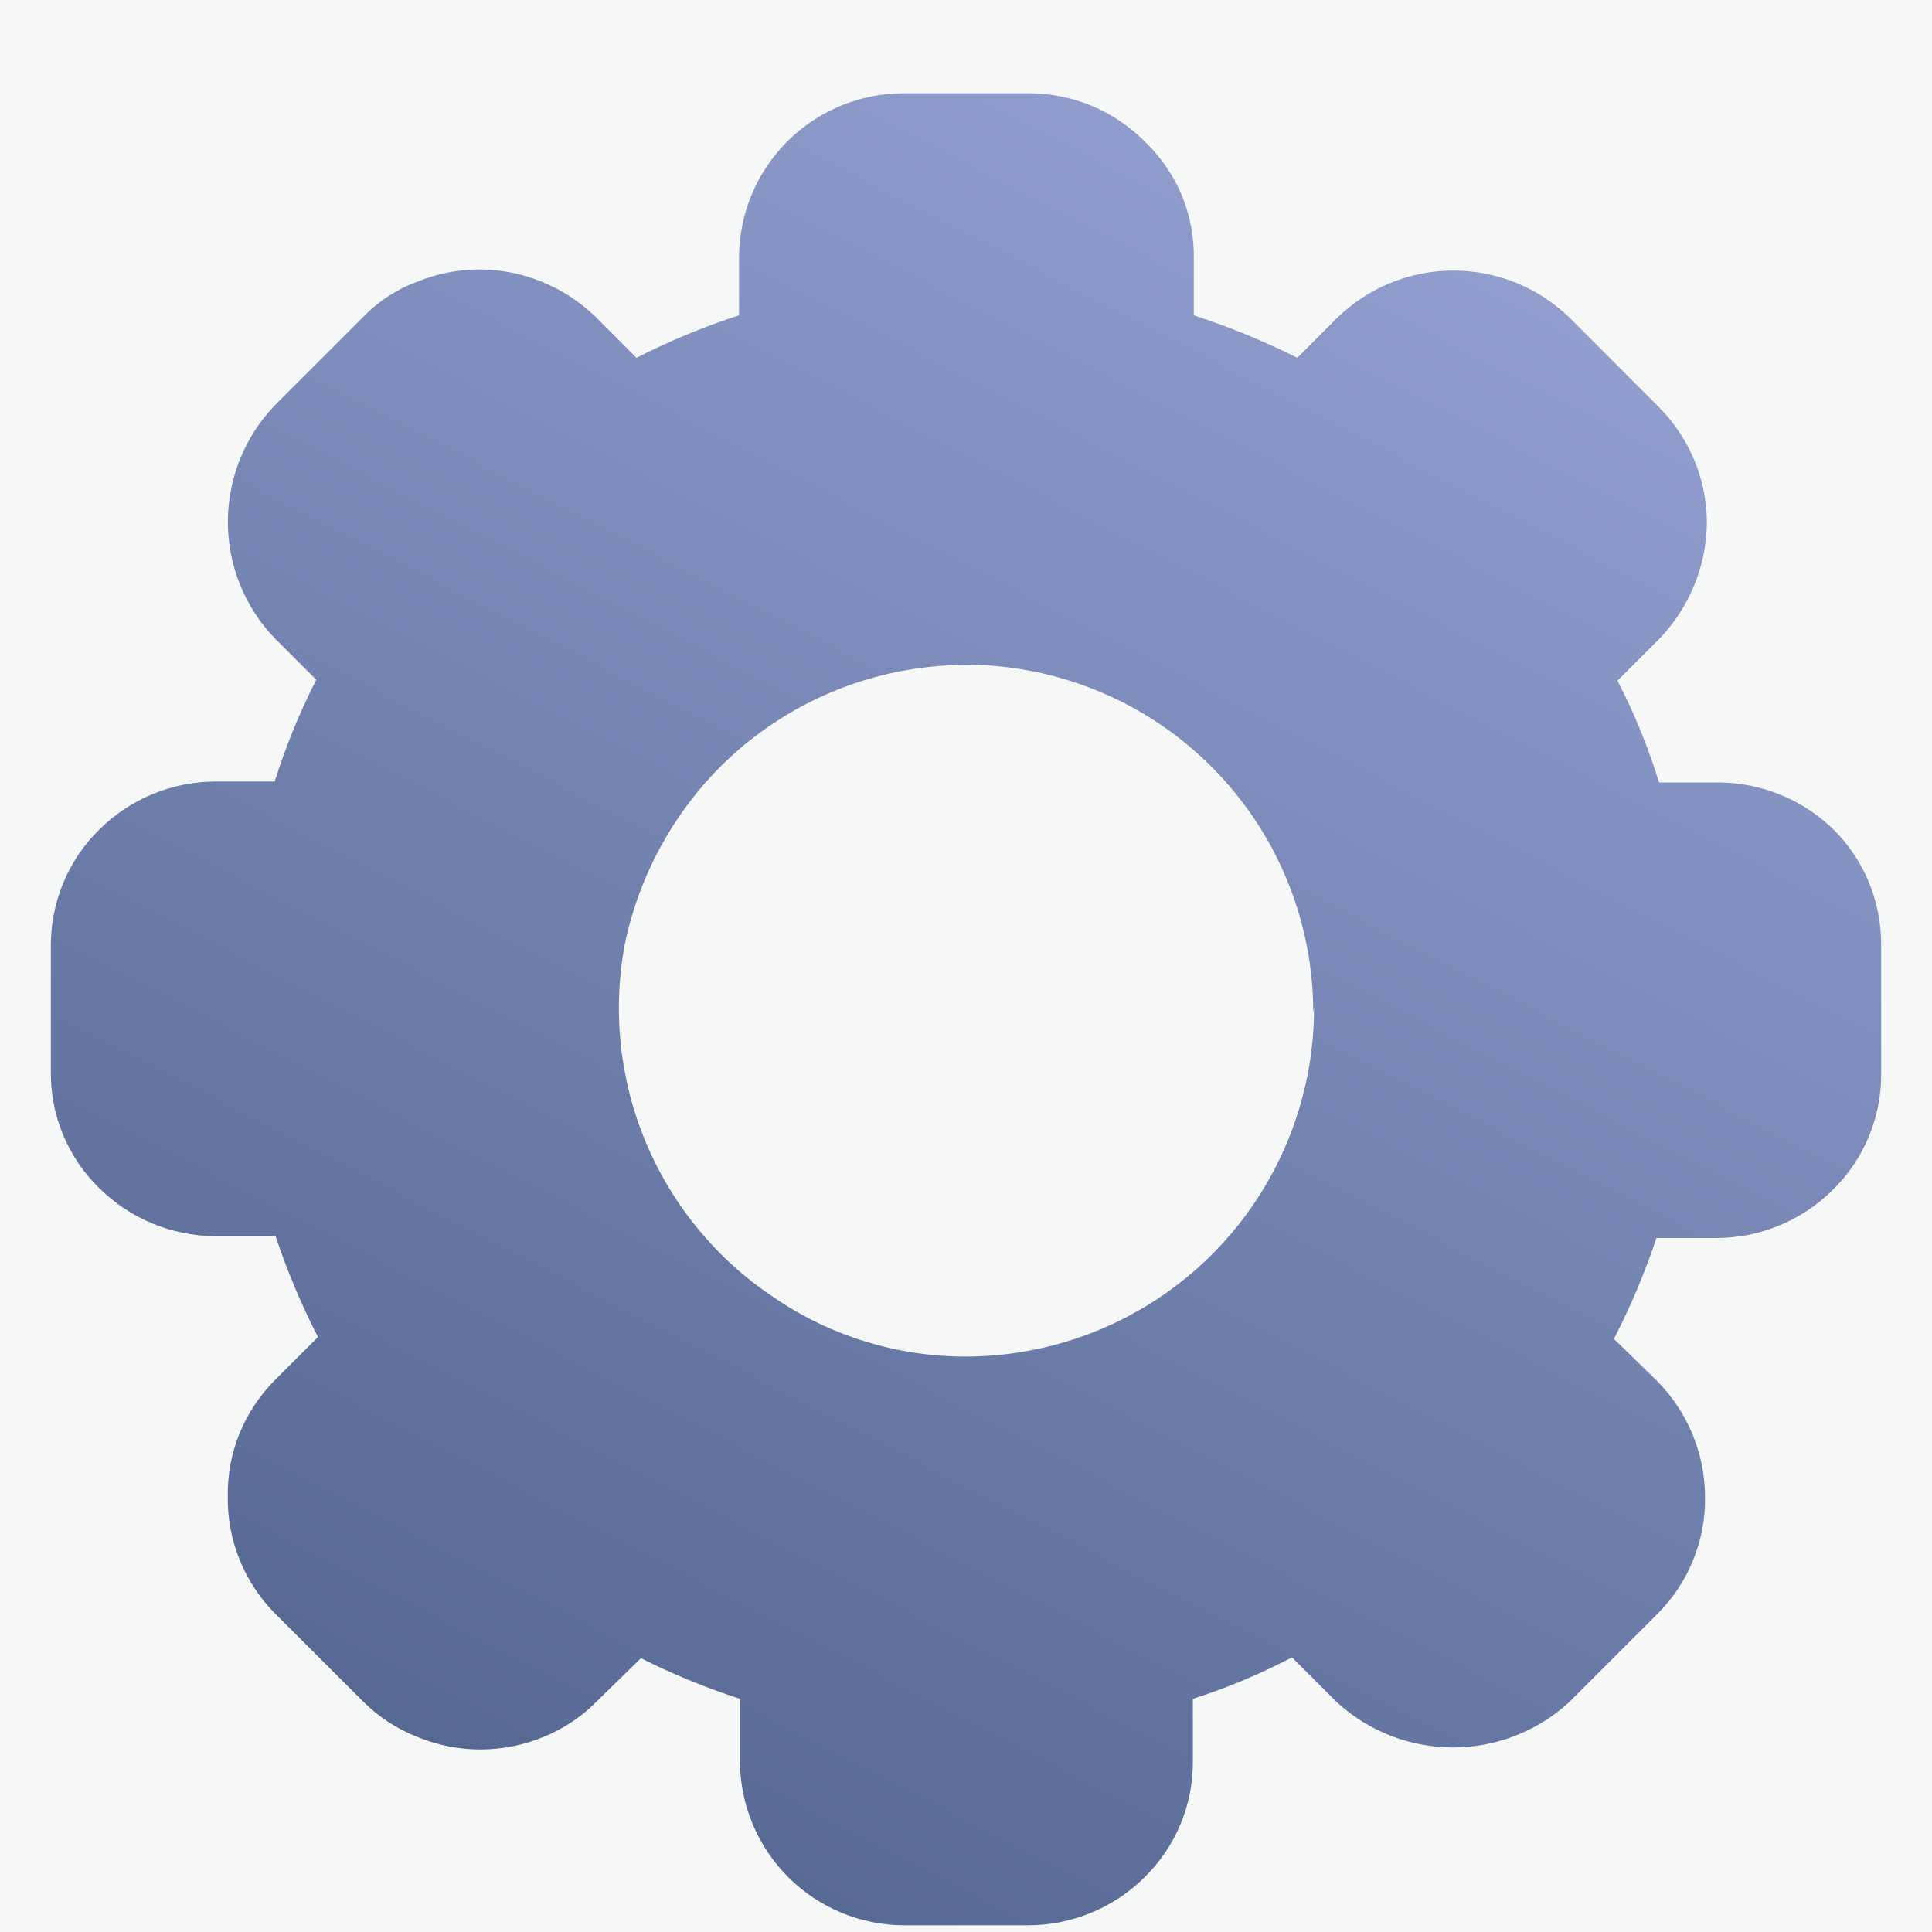 <svg width="19" height="19" viewBox="0 0 19 19" fill="none" xmlns="http://www.w3.org/2000/svg">
<rect width="19" height="19" fill="#CDCDCD"/>
<g id="Desktop - 1">
<rect width="1440" height="1551" transform="translate(-1346 -53)" fill="white"/>
<g id="Frame 65">
<g id="Frame 6" filter="url(#filter0_d_446_5299)">
<rect x="-1316" y="-25.976" width="1380" height="86.804" rx="12" fill="#F6F7F7" shape-rendering="crispEdges"/>
<rect x="-1315.5" y="-25.476" width="1379" height="85.804" rx="11.5" stroke="#F6F7F7" shape-rendering="crispEdges"/>
<g id="Frame 7">
<g id="settings">
<g id="Frame 5">
<path id="Vector" d="M18.047 8.173C17.742 7.868 17.33 7.697 16.899 7.695H16.316C16.209 7.35 16.073 7.015 15.907 6.694L16.316 6.285C16.614 5.976 16.782 5.566 16.786 5.137C16.784 4.709 16.611 4.299 16.307 3.997L15.438 3.127C15.132 2.828 14.721 2.661 14.293 2.661C13.866 2.661 13.455 2.828 13.149 3.127L12.758 3.519C12.43 3.354 12.089 3.215 11.74 3.101V2.536C11.743 2.323 11.702 2.112 11.62 1.916C11.537 1.72 11.415 1.543 11.262 1.396C11.113 1.245 10.935 1.124 10.74 1.042C10.544 0.96 10.334 0.918 10.122 0.917H8.887C8.457 0.917 8.046 1.088 7.742 1.391C7.439 1.695 7.268 2.106 7.268 2.536V3.101C6.921 3.213 6.584 3.353 6.259 3.519L5.859 3.118C5.706 2.969 5.526 2.851 5.328 2.771C4.935 2.61 4.495 2.61 4.102 2.771C3.901 2.845 3.719 2.964 3.571 3.118L2.701 3.988C2.406 4.296 2.241 4.706 2.241 5.132C2.241 5.559 2.406 5.969 2.701 6.276L3.11 6.685C2.946 7.007 2.81 7.342 2.701 7.686H2.118C1.692 7.687 1.282 7.856 0.979 8.156C0.826 8.305 0.705 8.484 0.623 8.681C0.541 8.879 0.499 9.09 0.5 9.304V10.539C0.498 10.751 0.538 10.961 0.619 11.157C0.7 11.353 0.819 11.53 0.97 11.679C1.275 11.983 1.687 12.155 2.118 12.157H2.71C2.824 12.498 2.963 12.83 3.127 13.149L2.701 13.575C2.552 13.725 2.435 13.903 2.355 14.099C2.276 14.294 2.237 14.504 2.24 14.715C2.237 14.928 2.276 15.139 2.355 15.336C2.434 15.533 2.552 15.712 2.701 15.864L3.571 16.733C3.722 16.884 3.903 17.003 4.102 17.081C4.5 17.246 4.948 17.246 5.346 17.081C5.542 17.002 5.719 16.884 5.868 16.733L6.303 16.307C6.617 16.465 6.943 16.599 7.277 16.707V17.316C7.277 17.745 7.448 18.157 7.751 18.46C8.055 18.764 8.466 18.934 8.895 18.934H10.113C10.54 18.933 10.949 18.765 11.253 18.465C11.406 18.316 11.527 18.137 11.61 17.939C11.692 17.742 11.733 17.53 11.731 17.316V16.707C12.067 16.6 12.393 16.463 12.706 16.299L13.149 16.742C13.461 17.027 13.867 17.185 14.289 17.185C14.711 17.185 15.118 17.027 15.429 16.742L16.299 15.872C16.449 15.723 16.568 15.545 16.648 15.35C16.729 15.154 16.77 14.944 16.768 14.733C16.77 14.303 16.601 13.89 16.299 13.584L15.872 13.167C16.037 12.847 16.176 12.516 16.29 12.175H16.882C17.308 12.174 17.718 12.005 18.021 11.705C18.174 11.556 18.296 11.377 18.378 11.18C18.46 10.982 18.502 10.771 18.5 10.557V9.313C18.503 9.102 18.465 8.893 18.388 8.698C18.31 8.502 18.194 8.324 18.047 8.173ZM12.923 9.913C12.923 10.82 12.563 11.691 11.922 12.334C11.281 12.976 10.412 13.338 9.504 13.341C8.828 13.343 8.166 13.14 7.608 12.758C7.049 12.385 6.613 11.857 6.353 11.238C6.093 10.619 6.021 9.937 6.146 9.278C6.285 8.619 6.611 8.015 7.086 7.538C7.562 7.064 8.167 6.74 8.826 6.607C9.046 6.563 9.271 6.54 9.496 6.537C10.402 6.537 11.272 6.898 11.913 7.539C12.554 8.18 12.915 9.05 12.915 9.956L12.923 9.913Z" fill="url(#paint0_linear_446_5299)"/>
</g>
</g>
</g>
</g>
</g>
</g>
<defs>
<filter id="filter0_d_446_5299" x="-1320" y="-29.976" width="1388" height="94.804" filterUnits="userSpaceOnUse" color-interpolation-filters="sRGB">
<feFlood flood-opacity="0" result="BackgroundImageFix"/>
<feColorMatrix in="SourceAlpha" type="matrix" values="0 0 0 0 0 0 0 0 0 0 0 0 0 0 0 0 0 0 127 0" result="hardAlpha"/>
<feOffset/>
<feGaussianBlur stdDeviation="2"/>
<feComposite in2="hardAlpha" operator="out"/>
<feColorMatrix type="matrix" values="0 0 0 0 0 0 0 0 0 0 0 0 0 0 0 0 0 0 0.25 0"/>
<feBlend mode="normal" in2="BackgroundImageFix" result="effect1_dropShadow_446_5299"/>
<feBlend mode="normal" in="SourceGraphic" in2="effect1_dropShadow_446_5299" result="shape"/>
</filter>
<linearGradient id="paint0_linear_446_5299" x1="5.901" y1="22.365" x2="15.897" y2="3.044" gradientUnits="userSpaceOnUse">
<stop stop-color="#495D86"/>
<stop offset="1" stop-color="#919ECE"/>
</linearGradient>
</defs>
</svg>
